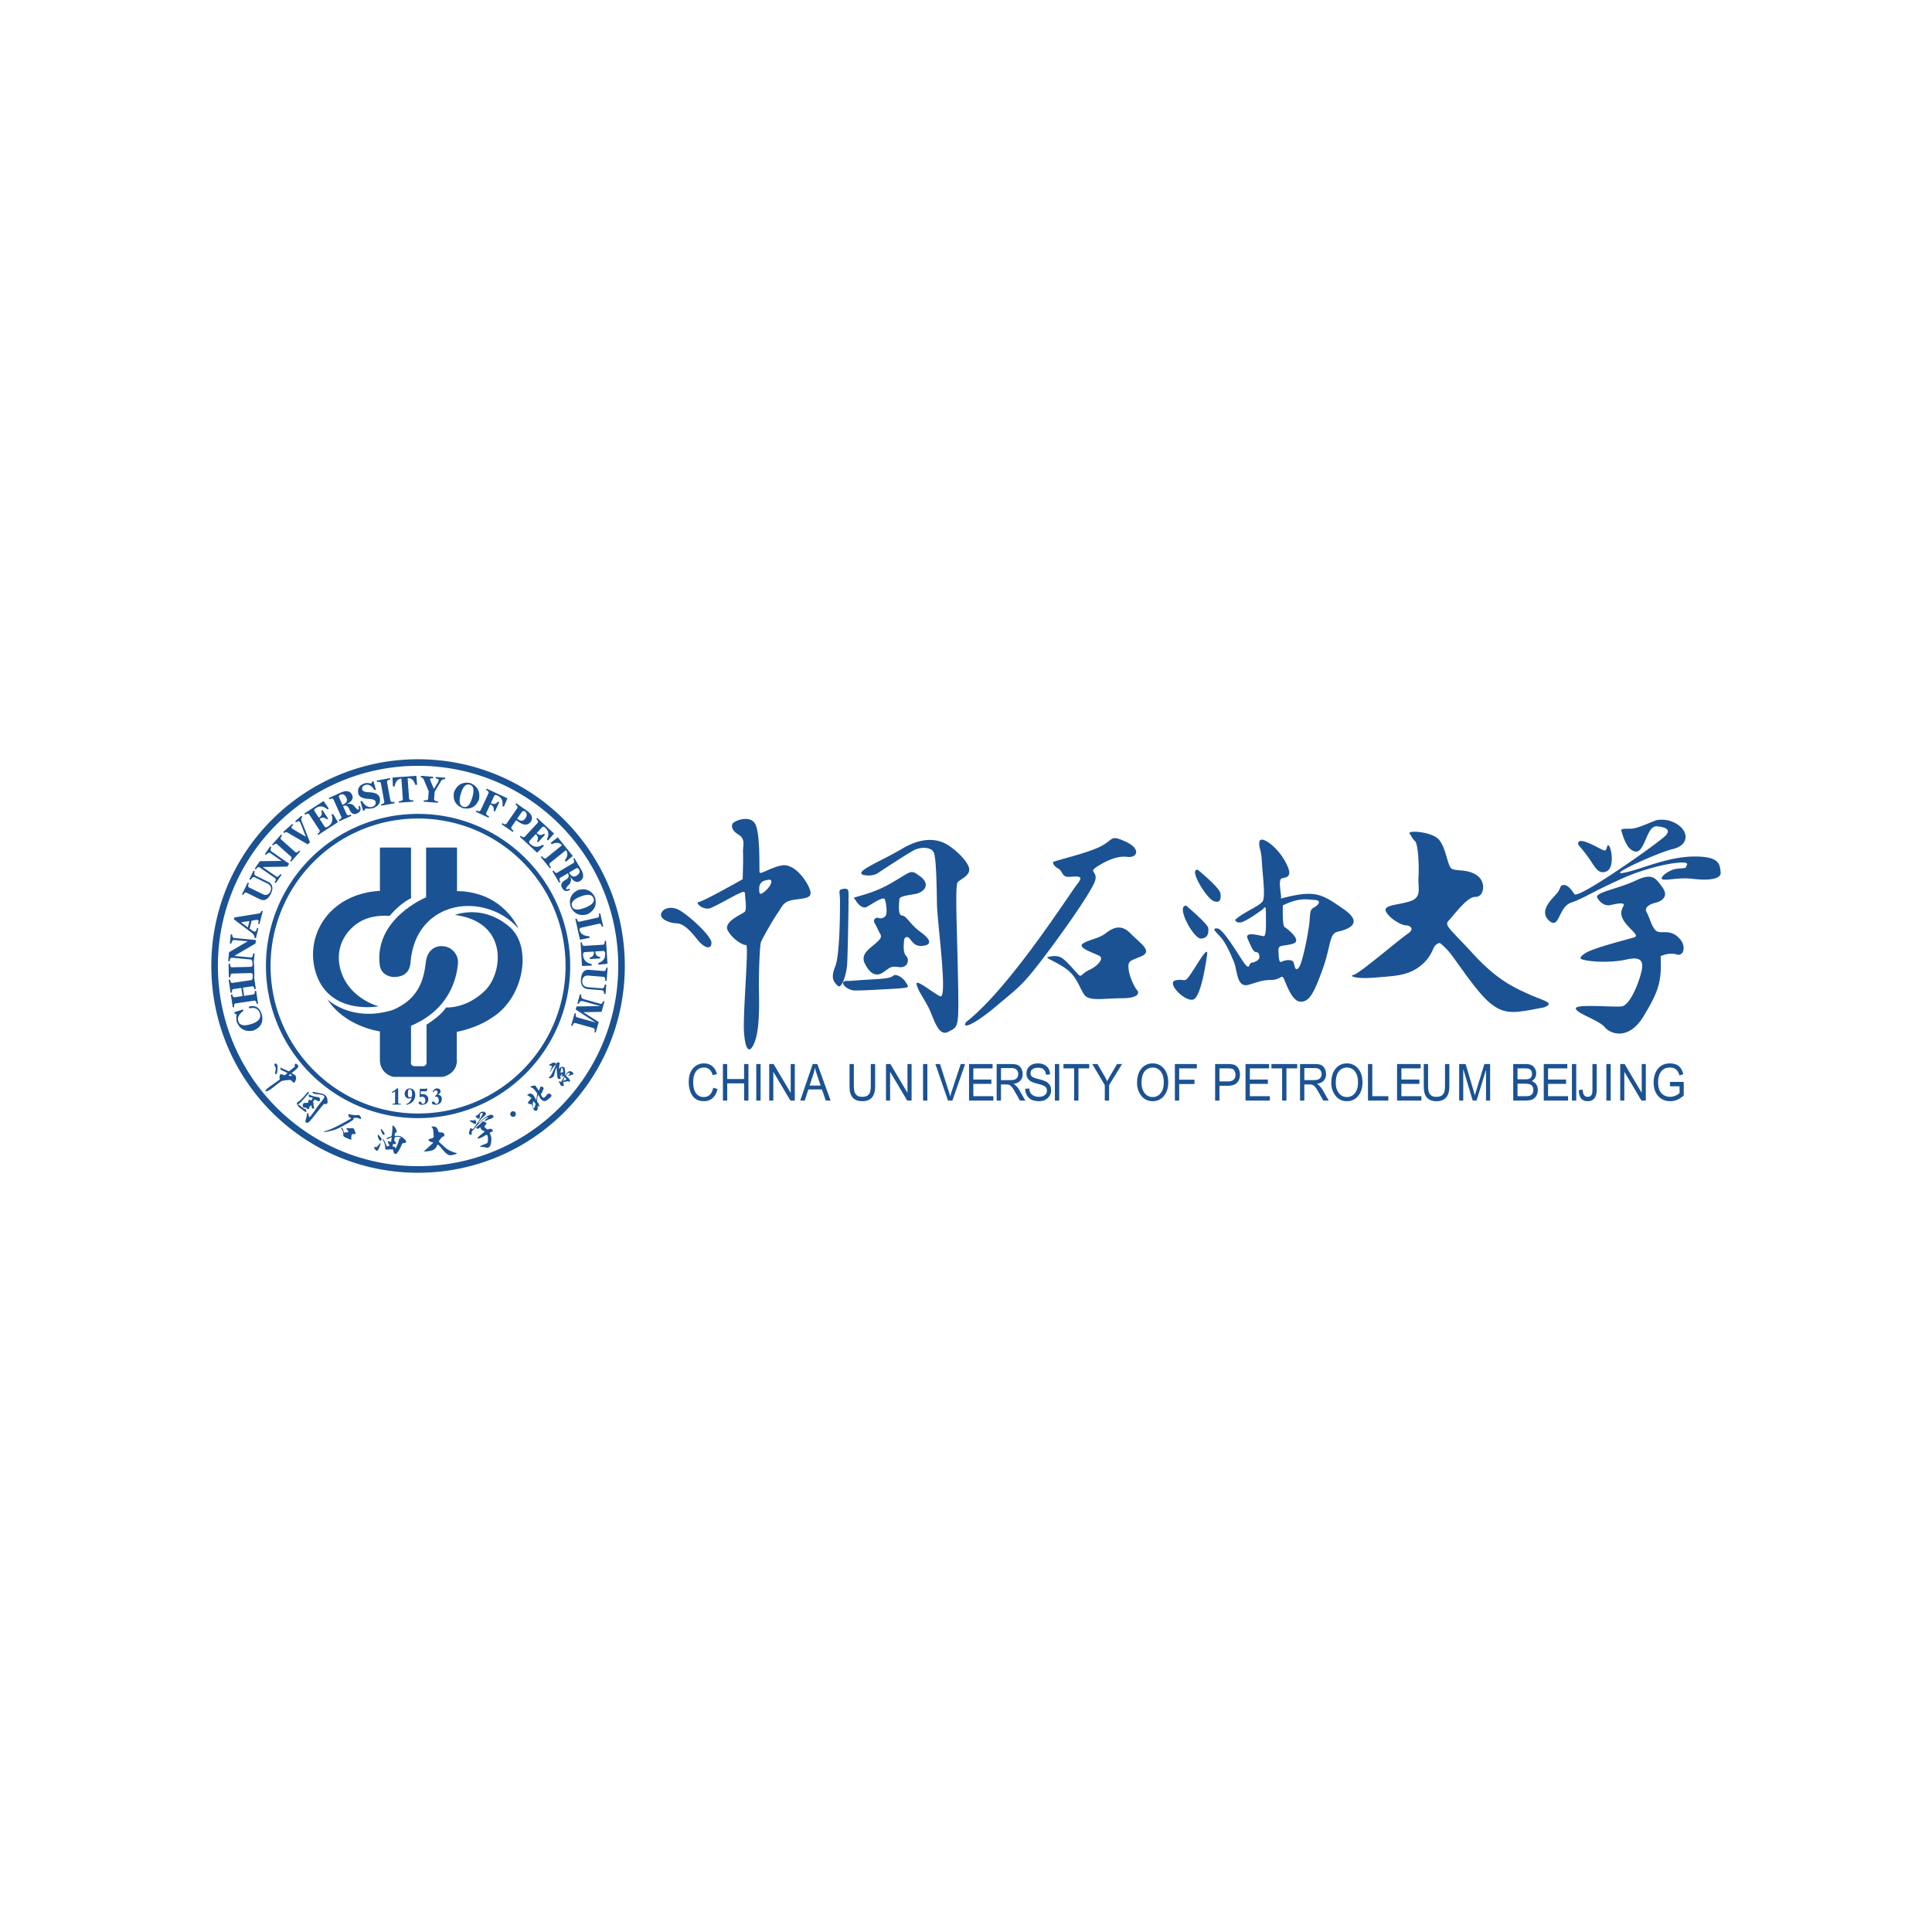 <svg width="128" height="128" fill="none" xmlns="http://www.w3.org/2000/svg"><path fill-rule="evenodd" clip-rule="evenodd" d="M18.32 54.624A13.216 13.216 0 0 0 14.437 64c0 3.663 1.484 6.977 3.885 9.378 2.4 2.4 5.714 3.883 9.377 3.883a13.22 13.22 0 0 0 9.377-3.883c2.4-2.4 3.884-5.715 3.884-9.378 0-3.662-1.484-6.977-3.884-9.376a13.219 13.219 0 0 0-9.377-3.886 13.217 13.217 0 0 0-9.377 3.886ZM14 64c0-7.565 6.133-13.697 13.698-13.698 7.564 0 13.697 6.133 13.697 13.698 0 7.566-6.133 13.698-13.697 13.698C20.133 77.698 14 71.566 14 64Z" fill="#1B5293"/><path fill-rule="evenodd" clip-rule="evenodd" d="M20.789 57.09A9.74 9.74 0 0 0 17.926 64c0 2.699 1.094 5.14 2.863 6.91a9.741 9.741 0 0 0 6.909 2.862 9.741 9.741 0 0 0 6.909-2.862A9.74 9.74 0 0 0 37.469 64a9.737 9.737 0 0 0-2.862-6.91 9.738 9.738 0 0 0-6.91-2.86 9.738 9.738 0 0 0-6.908 2.86ZM17.619 64c0-5.566 4.512-10.078 10.079-10.078 5.566 0 10.079 4.512 10.079 10.078 0 5.567-4.513 10.08-10.08 10.08-5.566 0-10.078-4.513-10.078-10.08ZM15.521 67.062l.578-.183.029.092c-.31.233-.421.463-.335.691.087.275.373.336.855.183.476-.152.668-.387.573-.707-.105-.31-.342-.42-.71-.33l-.035-.11c.425-.12.71.034.854.466.15.537-.031.908-.545 1.112-.525.106-.89-.082-1.096-.56a1.045 1.045 0 0 1-.008-.502l-.13-.06-.03-.092ZM16.069 65.993l-.081-.542-.485.072c-.116.011-.159.09-.13.233l-.096.016-.128-.857.095-.014c.02.172.085.243.197.213l1.161-.173c.116-.004.158-.092.126-.262l.095-.014.128.856-.095.014c-.015-.147-.08-.208-.193-.185l-.57.085.08.543.571-.085c.115-.011.159-.09.13-.234l.096-.015.126.847-.095.014c-.018-.166-.083-.234-.196-.203l-1.16.172c-.117.005-.158.09-.128.253l-.095.014-.127-.847.096-.014c.015.147.08.21.193.186l.485-.073Z" fill="#1B5293"/><path fill-rule="evenodd" clip-rule="evenodd" d="m16.833 63.807.023.895-.096.003c.002-.173-.054-.252-.17-.236l-1.172.03c-.116-.01-.168.072-.158.245l-.096.003-.023-.894.096-.004c-.002.174.055.253.17.237l1.172-.031c.116.01.168-.072.158-.244l.096-.004Z" fill="#1B5293"/><path fill-rule="evenodd" clip-rule="evenodd" d="m15.216 63.69-.096-.01.055-.593 1.226-.716.001-.01-.862-.08c-.108-.023-.18.057-.216.24l-.095-.008.057-.614.095.01c.004.161.062.24.171.238l1.399.13-.022.23-1.39.817v.01l1.043.097c.113.03.176-.062.19-.273l.096.01-.062.66-.096-.009c.023-.171-.024-.256-.14-.254l-1.169-.11c-.113-.022-.176.056-.185.235ZM16.528 61.02l-.558.086.45.334.108-.42Zm.59.488-.166.652-.094-.023c.015-.135-.062-.261-.231-.377l-1.132-.854.03-.121 1.574-.254c.114-.011.187-.072.215-.184l.093.024-.218.857-.093-.024.024-.093c.03-.097.015-.15-.049-.16a.52.52 0 0 0-.077-.01c.027 0 .02.001-.02.004l-.302.052-.133.523.168.122a.377.377 0 0 0 .14.075c.075.013.124-.024.147-.112l.03-.12.094.023ZM16.031 59.253l.38-.779.086.043c-.084.159-.072.258.038.296l.907.443c.19.08.342.025.454-.164.124-.253.06-.442-.194-.566l-.804-.391c-.09-.065-.187-.012-.291.157l-.086-.042.273-.561.087.041c-.056.159-.032.256.072.293l.786.383c.323.157.39.428.202.815-.188.372-.422.493-.702.365l-.873-.426c-.098-.063-.18-.018-.248.135l-.087-.042ZM16.955 57.601l-.078-.055.34-.49 1.42-.02.005-.007-.71-.495c-.083-.072-.185-.038-.307.104l-.078-.055.35-.505.08.055c-.076.142-.066.24.031.292l1.153.802-.132.188-1.612.027-.006.008.861.599c.084.081.184.033.3-.144l.078.055-.378.545-.08-.055c.104-.139.106-.235.003-.291l-.963-.67c-.087-.077-.18-.038-.277.112ZM19.885 56.417l-.595.667-.071-.063c.12-.126.132-.221.037-.289l-.876-.78c-.078-.087-.171-.064-.282.07l-.072-.063.595-.668.072.064c-.12.125-.132.221-.038.288l.877.781c.077.086.171.063.282-.072l.071.065ZM18.822 55.198l-.064-.072.61-.544.064.072c-.124.103-.158.175-.1.22-.032-.007.275.179.921.555l.007-.006a6.202 6.202 0 0 1-.066-.16c-.236-.622-.348-.892-.335-.81-.06-.066-.14-.055-.24.035l-.064-.073.416-.37.064.072c-.082.09-.102.18-.056.268l.56 1.422-.152.134-1.292-.754c-.109-.075-.2-.071-.273.011ZM21.437 53.07l.346.498-.088.057c-.254-.224-.504-.257-.751-.096-.13.07-.16.148-.086.239l.262.403c.188-.1.243-.25.165-.452l.08-.052.373.572-.08.053c-.153-.153-.313-.164-.48-.033l.309.477c.054.095.139.1.253.018.265-.18.341-.44.228-.779l.089-.056.334.55-1.306.849-.052-.081c.148-.089.185-.178.112-.268l-.64-.984c-.051-.104-.148-.105-.29-.006l-.052-.081 1.274-.828ZM22.47 52.843l.218.482c.277-.117.363-.279.256-.484-.093-.19-.22-.255-.383-.196-.1.045-.13.11-.09.198Zm1.277.585.088-.039c.106.234.05.4-.166.497-.22.106-.386.033-.5-.219-.1-.27-.248-.355-.441-.254l.209.465c.043.142.144.171.302.086l.04.087-.798.36-.04-.087c.16-.066.211-.15.152-.249l-.482-1.07c-.036-.11-.131-.126-.286-.05l-.04-.087.79-.356c.376-.163.628-.112.755.155.102.243-.023.447-.378.614l.005.008a.45.45 0 0 1 .544.156c.14.168.22.23.242.186.05-.015.05-.083.004-.203ZM24.058 53.719l-.181-.628.101-.03c.202.33.426.462.674.397.196-.063.272-.182.228-.356-.03-.104-.187-.163-.47-.174-.387-.023-.608-.132-.665-.33-.08-.343.054-.575.4-.695a.673.673 0 0 1 .36-.004c.041.008.069.01.081.007.025-.008.043-.035.055-.086a.141.141 0 0 1 .01-.033l.093-.027.162.564-.092.027c-.177-.29-.377-.405-.6-.348-.178.058-.248.161-.211.31.032.112.185.171.462.178.396.013.628.132.694.361.072.32-.07.547-.424.682-.13.038-.266.05-.41.039a.268.268 0 0 0-.1-.002c-.031.009-.053.046-.068.11l-.007.012-.092.026ZM26.143 53.217l-.879.163-.018-.095c.172-.025.24-.093.207-.205l-.213-1.153c-.009-.116-.097-.155-.266-.117l-.018-.095.88-.163.018.096c-.172.024-.24.093-.207.204l.213 1.153c.008.116.097.155.266.117l.017.095ZM26 51.513l1.584-.113.051.594-.115.009c-.1-.315-.27-.464-.514-.446l.093 1.314c-.004.116.09.164.281.144l.006.096-.959.067-.007-.094c.205-.01.294-.07.267-.183l-.093-1.315c-.243.017-.391.189-.446.514l-.114.008-.033-.595ZM27.876 51.498l.007-.096.816.062-.008.097c-.128-.01-.194.01-.197.062a.294.294 0 0 0 .03.108.082.082 0 0 1 .008.03l.22.508.266-.442c.03-.057.046-.1.049-.132.005-.07-.063-.11-.203-.121l.006-.096.624.047-.007.097c-.148 0-.242.051-.282.151l-.41.693-.033.44c-.022.115.064.176.256.184l-.008.096-.94-.072.009-.095c.203.022.3-.026.29-.143l.034-.45-.27-.638c-.068-.198-.154-.295-.257-.29ZM30.524 52.61c-.139.487-.079.768.18.842.25.078.447-.13.588-.622.14-.493.084-.774-.17-.84-.26-.073-.459.133-.598.62Zm-.443-.127c.201-.496.559-.697 1.072-.604.478.198.672.557.583 1.078-.194.491-.547.687-1.059.587-.493-.187-.692-.54-.596-1.06ZM32.367 54.173l-.838-.388.04-.087c.155.08.25.063.288-.047l.493-1.065c.06-.099.01-.181-.15-.249l.041-.087 1.378.64-.237.556-.096-.043c.056-.335-.05-.564-.317-.689-.129-.073-.211-.055-.248.055l-.202.437c.184.106.34.073.47-.1l.087.04-.287.62-.087-.041c.048-.211-.027-.352-.227-.424l-.243.523c-.06.1-.002.188.175.263l-.04.086ZM34.553 53.826l-.29.419.071.049c.19.132.35.103.482-.087.113-.186.105-.332-.024-.438-.09-.062-.17-.043-.239.057Zm-.58 1.294-.736-.51.055-.079c.139.104.235.105.291.003l.669-.965c.076-.088.041-.177-.105-.27l.055-.08.727.505c.314.233.394.472.24.716-.179.236-.426.255-.743.059l-.228-.159-.28.403c-.084.099-.048.198.109.297l-.055.08ZM36.708 55.225l-.398.457-.077-.07c.156-.302.126-.553-.09-.753-.1-.11-.184-.117-.253-.024l-.327.353c.142.157.302.174.478.05l.071.065-.464.501-.07-.065c.11-.186.082-.344-.086-.474l-.386.416c-.079.076-.064.16.044.251.24.213.51.223.81.03l.078.072-.452.46-1.143-1.059.065-.07c.123.121.22.136.288.043l.797-.861c.088-.076.066-.17-.065-.284l.065-.07 1.115 1.032ZM36.952 55.474l.997 1.235-.457.382-.073-.09c.201-.26.225-.486.072-.675l-1.025.828c-.098.062-.084.166.042.312l-.075.06-.604-.748.075-.06c.123.163.224.201.302.114l1.025-.828c-.153-.19-.378-.214-.676-.072l-.072-.09.47-.368ZM38.157 57.538l-.455.27c.148.262.319.329.51.2.18-.113.23-.248.153-.403-.056-.094-.126-.116-.208-.067Zm-.439 1.334.05.083c-.22.13-.392.094-.513-.11-.13-.207-.076-.38.161-.52.258-.131.326-.287.204-.468l-.439.26c-.137.059-.153.162-.05.31l-.084.049-.447-.752.084-.05c.082.153.17.194.262.124l1.01-.6c.106-.047.111-.144.018-.29l.082-.049.443.744c.203.357.18.613-.07.77-.23.128-.447.026-.652-.307l-.008.004a.45.45 0 0 1-.093.559c-.153.158-.206.245-.158.262.02.047.087.04.2-.02ZM38.465 59.397c-.473.182-.66.399-.564.65.088.248.372.28.85.095.479-.184.669-.398.568-.64-.097-.252-.382-.286-.854-.105Zm-.166-.43c.518-.138.894.027 1.128.493.13.5-.04.871-.51 1.113-.51.141-.878-.023-1.106-.492-.147-.507.016-.878.488-1.114ZM38.425 62.258l-.308-1.38.094-.02c.032.17.102.237.212.199l1.145-.257c.115-.012.15-.103.107-.27l.094-.02.195.872-.093.02c-.032-.169-.103-.236-.212-.198l-1.136.254c-.114.018-.153.083-.115.193.072.234.284.36.637.38l.023.103-.642.124ZM40.248 63.853l-.604.057-.007-.105c.321-.11.472-.313.454-.608.003-.147-.052-.21-.166-.191l-.48.03c-.007.213.097.335.312.366l.006.096-.682.043-.006-.096c.208-.058.296-.193.264-.402l-.566.035c-.11 0-.156.07-.141.212.026.319.215.513.567.58l.006.106-.645.021-.097-1.555.096-.006c.005.173.064.25.179.23l1.17-.074c.117.007.166-.077.148-.25l.097-.005.095 1.516ZM40.258 64.121l-.069.864-.096-.008c.021-.179-.027-.266-.143-.263l-1.007-.08c-.205-.005-.326.102-.363.317-.023.282.106.433.388.456l.891.072c.108.027.179-.057.213-.253l.096.008-.05.623-.095-.008c-.006-.168-.064-.25-.174-.245l-.872-.071c-.358-.03-.52-.258-.485-.685.04-.415.214-.613.52-.596l.969.079c.114.022.175-.05.181-.217l.096.007ZM38.252 66.486l.172-.612.093.027c-.038.155.014.253.157.294l1.083.304c.097.034.163-.024.199-.174l.092.026-.193.686-1.195.023-.003.008 1.008.644-.196.695-.092-.026c.053-.165.023-.257-.092-.276l-1.13-.317c-.107-.044-.181.017-.222.186l-.093-.026.232-.824.092.026c-.047.147-.015.232.098.257l1.203.34-1.325-.864.057-.203 1.576-.026-1.139-.321c-.148-.041-.244.018-.29.178l-.092-.025ZM26.38 72.109v.942c0 .048.02.072.06.072h.111v.059h-.54v-.06h.106c.04-.004.059-.025.059-.066v-.736a.96.96 0 0 1-.198.085l-.026-.046c.132-.065.244-.149.336-.25h.093ZM27.027 72.432c-.01.184.03.274.118.27.04 0 .086-.018.139-.054.008-.07.013-.129.013-.177 0-.202-.049-.303-.145-.303-.088-.004-.13.084-.125.264Zm-.086.763-.04-.046c.198-.06.32-.204.37-.428a.298.298 0 0 1-.172.06c-.18-.014-.277-.119-.29-.317.017-.22.132-.337.343-.355.232.013.353.162.362.448-.022.342-.213.555-.573.638ZM27.799 72.668l.019-.533h.376c.035 0 .055-.01.059-.032h.053l-.027.197h-.401l-.007.204a.484.484 0 0 1 .138-.02c.233.014.356.13.37.35-.019.228-.156.348-.416.362-.145-.005-.221-.047-.23-.126.004-.057.032-.086.085-.086.04 0 .075.027.106.08.03.048.063.072.099.072.096-.009.149-.084.157-.224-.004-.158-.072-.241-.204-.25a.296.296 0 0 0-.131.033l-.046-.027ZM28.847 72.668l-.026-.046c.118-.096.176-.182.17-.257-.003-.078-.043-.12-.118-.124-.065 0-.118.039-.157.118l-.053-.02c.057-.15.158-.226.303-.23.136.008.21.07.223.185 0 .087-.058.166-.177.236h.006c.158.009.244.103.257.283-.017.242-.158.369-.421.383-.15-.01-.23-.053-.244-.132.004-.053.035-.082.092-.086.036 0 .07.024.106.073.035.052.075.079.118.079.092-.01.14-.086.145-.23-.004-.155-.061-.236-.171-.245a.054.054 0 0 0-.027.007.056.056 0 0 1-.026.006ZM25.171 56.153h2.06v3.36s-.662.276-1.416 1.169c0 0-.916-.104-1.723.261-1.063.482-2.047 1.8-1.477 3.478.588 1.733 2.415 2.247 2.477 2.247 0 0-3.446.662-4.232-2.447-.59-2.34.988-5.001 4.311-5.2v-2.868Z" fill="#1B5293"/><path fill-rule="evenodd" clip-rule="evenodd" d="M28.23 56.153v3.297s-3.508 1.432-3.061 4.556c.138.6.692.739.985.722.292-.015.984-.076 1.046-.983.062-.724.338-2.602 2.309-3.432 1.6-.662 3.662-.17 4.846 1.215 0 0-.985-2.446-4.077-2.493v-2.882H28.23Z" fill="#1B5293"/><path fill-rule="evenodd" clip-rule="evenodd" d="M21.691 66.207s1.585 1.553 4.325.707c1.876-.785 2.077-2.246 2.2-3.185.092-.755.6-1.124 1.216-1.031.492.062.969.538.907 1.154-.062.615-.339 2.94-3.108 4.108v2.37s-.077.277.23.308h.585s.231 0 .216-.292v-2.462s.954-.585 1.292-1.139c0 0 1.33.115 2.585-1.123 1.2-1.186 1.555-4.54-2-5.002 0 0 1.847-.753 3.632.8 1.523 1.34.923 4.694-1.154 5.987-1.062.739-2.354.954-2.354.954v1.784s.153.924-.924 1.2h-3.278s-.877-.168-.892-1.122V68.33s-2.293-.292-3.478-2.123ZM19.314 71.275c-.055.022-.165 0-.18-.019-.014-.02.05-.06.05-.06a.088.088 0 0 1 .104 0c.027.021.08.057.026.08Zm.438-.583c.055-.127-.155-.245-.18-.21 0 0-.057.02-.044.127.012.109-.067.119-.134.177a6.535 6.535 0 0 1-.255.194s-.493-.205-.535-.244c-.04-.04-.048.11.027.153.076.044.287.13.33.153.044.022.094.04.056.07-.039.03-.13.131-.169.126-.04-.004-.251-.131-.3-.022-.047.109-.028.253-.002.28.026.025-.672.473-.837.623-.166.15-.162.213-.015.171.146-.043.353-.204.507-.33.153-.125.441-.335.483-.347.042-.012.28-.05.393-.055.113-.008.152-.037.258.066.105.102.15.158.213.043.063-.117.109-.327.013-.416-.095-.09-.25-.138-.233-.162.017-.024.368-.272.424-.397Zm-1.517.327c-.021.105.007.186.076.137.07-.05.096-.456.069-.564-.027-.106-.106-.127-.106-.127-.135-.029-.096.132-.035.217.061.086.017.234-.004.337ZM23.484 74.868c-.043-.134-.138-.14-.237-.12-.099.021-.197-.02-.271-.005-.075.01.066.145.102.195.036.05-.072.09-.16.088-.088-.002-.113.034-.127.003-.013-.031-.044-.167-.08-.237-.034-.07-.125-.081-.125-.081-.069-.034.071.103.123.221.052.118.028.216.04.308.013.09.17.126.346.211.177.087.195.024.185-.005a.534.534 0 0 1 .019-.247c.032-.082.045-.067.184-.06.138.006.045-.136.001-.27Zm-.01-.802c.113-.014.249-.013.337.047.089.059.178-.007.056-.156-.122-.148-.1-.068-.278-.07-.177 0-.513-.084-.52-.07 0 0-.015.031.02.083.037.05-.008.1.07.133.076.034.16.054.044.107-.115.054-1.145.69-1.721.81-.08.047.042.07.36-.01.32-.08.355-.08.682-.244.327-.165.809-.431.872-.511.062-.078-.034-.104.078-.12ZM28.597 74.666s.022.039.058.07c.036.031.065.258.067.39.002.131.058.222-.073.276-.131.056-.308.061-.253.14a.36.36 0 0 0 .228.129c.04-.003.108.03.026.092-.082.063-.502.482-.561.498-.06.016.022.047.238.013.216-.036.357-.046.488-.166.13-.118.119-.219.158-.248.039-.03.027-.037.116.036.088.073.345.433.527.562.183.13.3.083.598.003.127-.06-.008-.07-.187-.135a1.633 1.633 0 0 1-.639-.396c-.279-.261-.345-.29-.297-.347.048-.055.182-.28.276-.284.094-.003.111-.17.001-.236-.11-.068-.235-.027-.286-.055-.051-.025-.077-.223-.166-.31-.09-.087-.394-.08-.319-.032ZM32.303 74.829c-.061-.002-.129-.104-.187-.147-.06-.044.01-.11.05-.14.04-.028.114-.113.005-.18-.11-.066-.168-.111-.306.044-.137.155-.364.297-.315.336 0 0 .088.076.169.018.08-.058.14-.092.133-.04-.006.05.001.109.092.16.091.05.195.067.154.105-.04.038-.37.282-.43.372-.06.09-.027.09.081.059.11-.03.262-.1.36-.168.095-.07.17-.093.2.025.029.115.04.42-.045.468-.085.048-.476.17-.455.216.02.048.288.02.372.066.084.045.3.038.347-.273.046-.311.039-.433-.084-.684a.26.26 0 0 1 .157-.088c.075-.007.07-.131-.055-.18-.126-.047-.18.034-.243.031Zm.388-.873c-.042-.071-.072-.16-.341-.043-.27.12-.474.356-.639.465-.163.11.255-.347.397-.451.142-.104.09-.228-.03-.263a.32.32 0 0 0-.246.032c-.037.019-.161.173-.238.205-.075.032-.095.04-.088.058 0 0 .101.135.178.151.075.018.1-.01.106-.11.007-.1-.013-.213.063-.237.075-.023.152-.031.127.052-.026.084-.614 1.03-.674.991-.062-.04-.109-.064-.15-.046-.041.017-.01.044-.034.119-.025.076-.108.252.039.303.147.052.034-.176.146-.276.112-.1.143-.17.407-.455.264-.286.6-.486.604-.43.003.055.008.037-.081.087-.089.05-.156.187-.094.169.061-.017.155-.094.302-.136.149-.043.289-.114.246-.185Zm-1.386.428c.089.056.158.124.226.055.068-.07-.04-.246-.082-.27-.042-.022.01.06-.032.067-.043.006-.349-.047-.287.052 0 0 .087.04.175.096ZM26.504 75.42c-.05.02-.054.023-.08.136-.025.112-.15.451-.2.506-.052.054-.048-.015-.053-.06-.005-.042-.094-.044-.13-.031-.038.013-.027-.05-.019-.127.008-.076.06-.037.175-.053.115-.017-.041-.18-.065-.201-.024-.02.02-.244.02-.244.203-.06.278-.022.36-.004.083.016.041.06-.008.079Zm.317.075c-.218-.209-.278-.269-.68-.228.02-.028-.007-.221.052-.224.058-.003.13.002.06-.188s-.226-.33-.249-.26c-.022.07.008.074-.008.223-.016.149-.02.392-.06.444-.038.05-.23.087-.343.161 0 0 .012.052.088.034.076-.02.203-.084.233-.099s.052-.06.034.049c-.016.109-.032.258-.066.249-.034-.01-.206-.096-.181-.003.023.093.04.162.07.167.03.004.032.036.028.062-.004.026-.054.049-.096.046-.042-.003-.027.124-.11-.063-.083-.188-.161-.371-.214-.38-.053-.007-.037.015.016.093s.082.19.11.304c.029.112-.018.307.129.287.146-.019.15-.026.257-.013.106.013.119-.039.137-.005.018.033.045.274.146.297.1.024.17-.073.305-.318.137-.246.136-.386.233-.392.098-.008.327-.033.109-.243Zm-1.809.444c-.103.11-.072.046-.186.051-.113.005.057.253.158.246.102-.007.24-.488.24-.488.013-.076-.109.08-.212.19Zm.171-.368c.084.006.094-.058.098-.104.003-.047-.206-.288-.206-.288-.12-.024.024.386.108.392Zm.203-.397c.07.042.09-.005.092-.071.003-.065-.21-.304-.21-.304-.105-.029.047.332.118.375ZM20.234 73.482c-.036 0-.08-.02-.194-.107-.114-.086-.24-.177-.24-.177-.093-.093-.09.065-.014.13.078.065.19.15.353.271.165.124.14.093.151.032.012-.061-.02-.15-.056-.149Zm.482-.039c.072.046.11.007.073-.14-.038-.148-.002-.245-.041-.282-.04-.038.074-.136.093-.16.02-.023.063-.002.17.063.108.064.216.03.183-.11-.034-.14-.026-.106-.307-.157-.282-.05-.466-.185-.43-.133 0 0-.033.149.05.163.084.015.22.029.21.065-.011.036-.076.138-.111.149-.035.012-.073-.01-.083-.033-.01-.025-.063-.028-.07.016-.007.044-.022.088-.03.132-.007.044-.028.052-.115.053-.088.002-.208-.017-.237.095-.028.112-.01.199.085.213.094.013.114-.01.184.068.07.08.153.018.148-.043-.006-.06.083-.136.096-.15.012-.015.063-.034.061.036-.002.068-.002.11.07.155Zm-.261-1.023c.036-.05-.056-.077-.056-.077-.025-.001-.026.024-.09.101-.065.077-.389.461-.517.53s-.127.121-.122.186c.007.066.163-.036.238-.114.075-.078.51-.576.547-.626Zm1.234.66c.031-.105-.004-.292-.031-.36-.028-.07-.11-.23-.411-.28-.301-.052-.593-.155-.54-.06 0 0 .058.084.148.093.088.01.385.047.472.064.086.017.184.1.159.17-.024.07-.218.307-.351.472-.134.166-.607.92-.648.824-.041-.094-.085-.35-.12-.272-.034.077-.035.162-.063.285-.028.124-.135.33-.007.358.129.027.11.061.479-.395.37-.458.652-.83.701-.84.049-.01.18.045.212-.06ZM34.176 73.808a.184.184 0 1 1-.369 0 .184.184 0 0 1 .369 0ZM35.352 72.948a.42.42 0 0 1-.036.088.144.144 0 0 0-.016.1.202.202 0 0 1-.003.08.315.315 0 0 1 0 .048c-.004.035.014.085.053.151.01.018.015.027.019.023.008 0 .016-.009.025-.03a1.9 1.9 0 0 0 .092-.258 1.994 1.994 0 0 0-.06-.097.968.968 0 0 1-.074-.105Zm-.199-.943c-.012-.016-.007-.025.015-.03.21-.06.314-.07.314-.032l.116.169.101.15c.032-.064.061-.133.086-.205.022-.062.072-.08.151-.054.074.044.097.097.069.158a3.19 3.19 0 0 0-.093.21c-.02.061-.05.097-.09.102.039.097.073.164.101.2.058.062.11.072.158.027a.192.192 0 0 0 .059-.048l.062-.078c.047-.07.093-.109.141-.114.072-.007.125.01.16.055.045.055.042.108-.006.16-.048.045-.101.09-.16.138a1.18 1.18 0 0 1-.128.093c-.085.055-.165.06-.243.011a.395.395 0 0 1-.194-.191 2 2 0 0 0-.084-.154c-.01-.012-.018-.018-.025-.019-.007 0-.015.006-.024.019-.03.082-.05.21-.057.385a.862.862 0 0 0 .101.16.058.058 0 0 0 .013.028c.008.02.014.035.016.046 0 .007 0 .016.003.027a.322.322 0 0 1 .03.063c.009.017.01.03.002.037 0 .007-.01.005-.026-.008a.234.234 0 0 0-.103-.034c.016.117.014.195-.005.236a.12.12 0 0 1-.1.081c-.082.002-.139-.032-.17-.104a.178.178 0 0 0-.021-.062l-.003-.016c-.023-.028-.053-.118-.094-.272-.065.039-.147.018-.246-.064-.017-.006-.025-.011-.024-.02 0-.006.009-.016.024-.03a.416.416 0 0 0 .092-.101.914.914 0 0 1 .14-.162.74.74 0 0 0-.247-.188c-.018-.005-.027-.013-.03-.025 0-.006.009-.016.024-.028.108-.068.19-.086.248-.054a.373.373 0 0 1 .158.124c.053.098.11.201.17.307.02-.215.041-.365.064-.448a2.28 2.28 0 0 0-.192-.251.562.562 0 0 0-.137-.122c-.004.003-.007.003-.01-.001-.052-.017-.088-.04-.106-.07ZM37.41 71.356c-.04.083-.07.166-.092.25a.27.27 0 0 0 .155-.068c.05-.021.059-.047.027-.08l-.053-.053a.334.334 0 0 0-.038-.049Zm-.23-.09c.036.02.065.002.086-.054-.032-.032-.059-.041-.08-.027-.024.032-.027.058-.006.08Zm.03-.518c-.022 0-.033.025-.033.075a.236.236 0 0 0-.005.048.29.29 0 0 0-.011.053c-.015.05-.025.103-.033.16.078-.043.139-.053.181-.031a.52.52 0 0 0-.03-.225c-.022-.056-.045-.083-.07-.08Zm-.82-.217a.367.367 0 0 0 .112-.047l.016-.016c.071-.056.143-.076.218-.057.064.006.094.023.091.047.017.054-.013.106-.092.155a.483.483 0 0 0-.101.122 4.13 4.13 0 0 0-.182.276c-.018.032-.025.032-.022 0a5.38 5.38 0 0 0 .124-.303c.032-.06.021-.092-.032-.096-.07-.007-.117-.022-.138-.043-.014-.007-.02-.013-.016-.016 0-.007.007-.014.021-.022Zm.453-.014c.014-.063.035-.099.064-.106a.08.08 0 0 0 .043-.01.182.182 0 0 0 .047-.016c.036-.007.06-.002.07.016.014.014.015.044.005.09-.033.16-.042.272-.028.336.064-.12.162-.164.294-.131.042.007.063.025.063.053a.469.469 0 0 0 .01.064c.042.164.045.288.01.373.007.022.016.034.027.038.067-.083.128-.15.181-.202a.188.188 0 0 1 .102-.048c.135-.007.22.047.255.162.003.031-.008.049-.032.052a.085.085 0 0 1-.032.021.929.929 0 0 0-.097.022c-.007.006-.013.01-.02.01a.528.528 0 0 1-.166.015c-.01.004-.015.004-.01 0l.02-.021c.086-.057.119-.102.097-.138-.053-.054-.142-.001-.267.159a.52.52 0 0 0 .127.118c.067.06.112.115.134.165 0 .014.006.032.02.053l.016.017c.018.04-.008.055-.08.047a.353.353 0 0 0-.218.004.31.31 0 0 1-.107.021 1.145 1.145 0 0 0-.059-.005c.007.085.02.152.037.198.018.053.008.08-.027.079a.409.409 0 0 1-.144-.027c-.025-.01-.04-.023-.048-.038v-.01c-.004-.054-.035-.11-.095-.171-.018-.025-.01-.046.021-.064a.093.093 0 0 1 .08.027c.022.028.045.017.07-.037.086-.163.143-.266.172-.309a1.438 1.438 0 0 1-.043-.043c-.096.054-.172.037-.229-.048 0 .021.005.058.015.111l.016.049c.021.05.014.079-.021.085-.09.031-.153-.007-.192-.117-.01-.026-.01-.04 0-.044.01.011.011-.01 0-.064a3.42 3.42 0 0 1-.04-.523c0-.02-.003-.024-.01-.009a2.427 2.427 0 0 0-.146.44c-.008.13-.08.215-.22.261-.067.032-.117.025-.149-.022-.01-.01-.009-.02.006-.026l.005-.005c.078-.036.166-.161.262-.378a2.7 2.7 0 0 0 .06-.122c.05-.114.087-.197.113-.25a.503.503 0 0 0 .038-.102ZM51.091 58.5c-.09.313-.561.718-.696.718-.135 0-.09-.427-.09-.427 0-.225.18-.404.36-.449.18-.045.516-.157.426.158Zm2.517.313c-.293-.674-1.056-1.595-1.776-1.482-.718.112-1.46.63-1.505.471-.044-.157.068-2.538-.292-3.212-.359-.674-1.595-.157-1.527.068 0 0-.113.314.404.628.517.315.292.696.315 1.191.022.494-.023 1.776-.023 1.776s-2.584 1.459-2.898 1.504c-.314.045.315.585.764.405.449-.18 1.55-.81 1.797-.922.248-.112.494-.27.494 0s.135 1.012-.022 1.17c-.157.156-1.438.65-1.123 1.235.314.584 1.01.988 1.213.966.202-.023-.225 4.56-.135 5.796.09 1.235.382 1.439.697.651.314-.786.314-2.246.292-3.347-.023-1.1.045-3.078.135-3.303.09-.224.74-1.392 1.1-1.91.36-.516.36-.786 1.168-.898.809-.112 1.213-.112.922-.787Zm-8.695 1.439c-.562-.248-.921.022-.921.022-.584.495.247.876.831.898.584.023 1.079.72 1.46 1.169.382.45.832.607.854.135.023-.473-1.662-1.977-2.224-2.224ZM59.202 64.633c-.158.134-.427.201-1.259.246-.83.046-1.73.113-1.73.113-.763-.067-.157.63.428.63.584 0 1.392-.046 2.583-.114 1.19-.067.966-.112.786-.426-.179-.315-.651-.585-.808-.45Zm2-1.977c.493-.068.516-.383-.203-.9-.72-.516-.921-1.078-1.236-1.1-.314-.023-.18-.876-.18-1.056 0-.179.27-.247.99-.36.718-.112 1.077-.674.403-1.168-.674-.495-.517-.382-1.955.45-1.437.83-2.763.921-2.403 1.011 0 0 .404.786.831.54.427-.249 1.078-.697 1.169-.495.09.202.18.898.067 1.077-.113.18-.36.225-.494.158-.135-.067-.382.112-.248.337.135.225.225.473.36.697.135.224.068.337-.315.674-.381.337-.988.696-.696 1.303.292.606.696.92 1.169.629.471-.292.471-.473 1.078-.382.606.09.74-.494.493-.742-.247-.247-.134-.921-.134-1.033 0-.112.157-.382.404-.067.247.314.405.494.9.427Zm-4.988-3.573c-.023-.36-.54-.135-.54-.135-.112.09-.022.203-.022.786 0 .585 0 3.506-.315 4.292-.314.786-.112 1.01.158 1.28s.584-.764.629-1.393c.044-.63.112-4.47.09-4.83Zm7.953-1.685c-.248-.584-1.101-1.28-1.483-1.482-.382-.203-1.348-.607-2.876.292-1.527.899-3.213 1.527-2.628 1.752 0 0 .584.157 1.01-.135.428-.292 1.888-1.235 2.337-1.483.45-.247 1.19-.247 1.348.158.157.404.18 2.18.202 3.415.023 1.235.741 6.357.202 6.088-.539-.27-1.685-1.236-1.55-.764.135.471.45.854.786 1.505.337.652.63 1.978 1.303 1.618.675-.36.72-.135.652-3.55-.067-3.415-.202-6.133-.023-6.358.18-.224.967-.471.72-1.056ZM74.906 61.847c-.607-.63-1.146-.405-1.64-.023-.495.382-1.146.427-1.529.697-.381.27.765.629 1.101.808.338.18-.157.697-.65.921-.495.225-.54.495-.697.36-.158-.135-.697-.809-1.079-1.1-.382-.293-.92-.113-.92-.113-.473 0 .673.382 1.28.898.606.517.741 1.124 1.055 1.596.316.471 1.282.246 2.494.246 1.213 0 1.146-.404 1.01-.538-.134-.135-.516-.877-.56-1.416-.046-.54.067-.495.853-.831.787-.337-.112-.877-.718-1.505ZM72.68 57.42c.584-.381 1.348-.74 2-.65.65.089.966-.517-.113-1.012-1.078-.494-.74-.112-1.73.36-.988.472-3.077.921-3.077 1.01 0 0 0 .226.337.405.337.18.225.584.74.561.518-.022 1.034-.134.54.472-.494.608-4.493 6.92-7.369 9.144-.315.472.427.27 1.977-1.034 1.55-1.302 1.753-1.392 3.123-3.19 1.37-1.797 3.325-4.582 3.46-5.19.134-.606-.472-.494.112-.876ZM93.44 55.286s.112.247.314.45c.203.202.27 1.572.225 2.358-.045.787.247 1.349-.562 1.618-.809.27-1.864.225-1.572.72.292.494 1.056.876 1.302.876.248 0 .63.224.112.561-.516.337-3.212 2.65-3.571 2.718-.36.068.112.292 1.415.18 1.303-.112 2.157-.112 2.988-.763.832-.652.809-1.259 1.056-1.416.247-.158.18-.203.674.27.495.47 1.865 2.74 2.899 3.595 1.033.852 1.752.628 3.571.29.787-.314-.022-.425-1.055-.898-1.034-.471-2.09-.966-3.64-2.65-1.55-1.685-1.932-1.887-1.618-2.202.315-.315 1.214-1.596 1.775-1.572.562.022.741-.967.112-1.416-.629-.45-1.392-.27-1.684-.45-.292-.18-.36-1.37-.854-1.932-.494-.561-2.314-.652-1.887-.337ZM109.795 61.712c-.337-.157-.471-.876-.696-1.258-.224-.382.315-.585.607-.652.292-.067.899-.359.449-.989-.449-.628-.674-1.011-1.797-.47-1.124.538-2.719.785-2.539 1.122 0 0 .314.63.899.495.584-.136.988-.18.831.089-.157.27-.247.607.135 1.1.381.496.921.832.606.945-.314.112-2.718.697-3.258 1.056-.538.359-.359.426.315.516.674.09 1.685.068 2.382-.09.696-.156 1.168-.112 1.056.607-.113.718-.764 2.427-1.349 2.493-.584.067-3.033-.179-3.033.136 0 .314 1.551.786 1.91 1.236.359.448 1.573.92 2.562-.697.988-1.618 1.235-2.314 1.145-4 .18-.09.652-.246 1.079-.111.426.134.696-.561.112-1.124-.584-.561-1.078-.247-1.416-.404Zm4.202-3.932c-.067-.495-.023-1.056-1.798-1.033-1.774.022-3.459.854-4.627 1.079-1.169.224 2.223-1.327 3.257-1.574 1.034-.247 1.034-1.056.449-1.527-.584-.472-1.19-.427-1.437-.405-.248.023-1.303.585-1.798.585-.494 0-.629 0-.629.112 0 0 .247.988.629 1.258s.584.18.854-.36c.269-.539.427-1.213.898-1.168.473.045.922.18.585.584-.337.404-5.819 4.269-6.067 3.91-.246-.36-.448-.607-.718-.607-.27 0-.157.225-.472.584-.314.36-1.191 1.146-.494 1.775.696.63.606-.898 1.46-1.19.854-.293 1.191-.607 3.325-1.573 2.135-.967 4.471-1.282 4.359-.967-.112.315-.046.226-.652.292-.607.068-1.303.675-.921.72.382.044 1.078-.158 1.999-.045.921.112 1.865.044 1.798-.45Zm-8.695-.877c.36.517.584 1.057 1.124.832.539-.224.359-1.46.18-1.685-.18-.224-.09.36-.338.292-.247-.067-1.819-1.077-1.707-.382 0 0 .382.427.741.944ZM87.104 60.094c-.27.158-.291.18-.337.854-.044.674-.449 2.764-.696 3.123-.247.359-.292-.045-.36-.292-.067-.248-.583-.18-.786-.067-.202.112-.202-.27-.224-.72-.023-.449.314-.27.966-.471.651-.203-.405-1.011-.562-1.101-.157-.09-.112-1.439-.112-1.439 1.122-.538 1.595-.382 2.088-.359.495.023.293.314.023.472Zm1.91.135c-1.46-1.01-1.864-1.303-4.156-.696.09-.18-.248-1.28.09-1.348.337-.068.763-.113.18-1.146-.585-1.034-1.618-1.708-1.686-1.28-.067.425.112.425.158 1.302.045.877.247 2.292.067 2.629-.18.337-1.258.72-1.843 1.258 0 0 .113.292.54.112.427-.18 1.101-.673 1.258-.787.157-.112.247-.404.247.248s.045 1.528-.157 1.505c-.202-.023-1.281-.359-1.056.158.225.516.382.898.562.898.18 0 .224.18.224.337 0 .157-.27.338-.516.36-.248.022-.045.74-.696-.27-.652-1.01-1.281-2-1.596-2-.315 0-.202.113.18.517s.652 1.033.92 1.662c.27.63.18 1.798 1.012 1.55.83-.246.854-.291 1.483-.314.629-.023.651-.337.786-.157.135.18.517 1.55 1.123 1.595.606.045.921-.584 1.483-2.134.562-1.55.427-2.359.989-2.494.56-.134 1.865-.494.404-1.505Zm-10.088 4.246c-.493.741-.381.337-1.033.472-.651.135.562 1.415 1.146 1.28.584-.135.944-3.055.944-3.055 0-.45-.562.562-1.057 1.303Zm-.336-4.471c-.719-.023.494 2.224.988 2.18.494-.045.494-.427.472-.697-.023-.27-1.46-1.483-1.46-1.483Zm2.269-.808c-.045-.382-1.505-1.573-1.505-1.573-.629-.068.584 1.888 1.034 2.067.449.18.516-.112.471-.494ZM47.535 72.147c-.062.271-.172.475-.328.608a.837.837 0 0 1-.563.2c-.353 0-.61-.124-.771-.372-.161-.247-.242-.546-.242-.894 0-.387.095-.69.285-.908a.924.924 0 0 1 .732-.327c.209 0 .389.06.537.18.15.12.254.296.314.526l-.28.074a.765.765 0 0 0-.214-.379.524.524 0 0 0-.36-.127c-.235 0-.414.087-.536.26-.121.173-.182.406-.182.698 0 .336.064.586.191.75a.607.607 0 0 0 .502.245c.168 0 .305-.05.41-.153.106-.102.18-.256.222-.461l.283.08ZM49.587 72.915H49.3v-1.14h-1.12v1.14h-.285v-2.42h.284v.993h1.12v-.993h.288v2.42ZM50.105 72.915h.286v-2.42h-.286v2.42ZM52.658 72.915h-.292l-1.127-1.9h-.005v1.9h-.271v-2.42h.29l1.127 1.9h.006v-1.9h.272v2.42ZM54.37 71.924a90.761 90.761 0 0 1-.299-.892 3.267 3.267 0 0 1-.075-.284h-.008a3.17 3.17 0 0 1-.11.452l-.241.724h.733Zm.661.99h-.322l-.253-.736h-.9l-.238.737h-.301l.828-2.42h.306l.88 2.42ZM57.98 71.895c0 .124-.007.239-.019.345a1.09 1.09 0 0 1-.097.325.662.662 0 0 1-.257.28.888.888 0 0 1-.472.11.952.952 0 0 1-.465-.098.626.626 0 0 1-.258-.256.97.97 0 0 1-.106-.327 2.922 2.922 0 0 1-.022-.38v-1.399h.285v1.394c0 .147.01.271.028.376a.518.518 0 0 0 .147.28c.08.081.202.122.368.122.168 0 .293-.033.378-.097a.451.451 0 0 0 .164-.26c.026-.109.038-.248.038-.42v-1.395h.287v1.4ZM60.395 72.915h-.292l-1.127-1.9h-.005v1.9H58.7v-2.42h.291l1.127 1.9h.005v-1.9h.272v2.42ZM61.154 72.915h.286v-2.42h-.286v2.42ZM63.942 70.495l-.844 2.42h-.291l-.835-2.42h.307l.56 1.758c.043.112.08.243.112.394h.006c.03-.129.066-.26.112-.394l.583-1.758h.29ZM65.812 72.915h-1.61v-2.42h1.56v.287h-1.275v.74h1.192v.287h-1.192v.818h1.325v.288ZM66.317 71.56h.612a.974.974 0 0 0 .293-.036.322.322 0 0 0 .173-.137.42.42 0 0 0 .065-.23.397.397 0 0 0-.108-.281c-.071-.077-.19-.115-.354-.115h-.68v.799Zm1.614 1.355h-.358a39.222 39.222 0 0 0-.4-.702 1.346 1.346 0 0 0-.164-.223.4.4 0 0 0-.162-.118.651.651 0 0 0-.2-.026h-.33v1.069h-.285v-2.42h.955c.13 0 .239.01.327.028a.501.501 0 0 1 .233.118c.066.06.117.136.153.227a.77.77 0 0 1 .054.29.62.62 0 0 1-.155.44c-.103.11-.252.18-.45.21v.007c.144.072.28.22.406.441l.376.659ZM69.296 71.205c-.011-.154-.06-.27-.148-.348-.087-.078-.212-.116-.375-.116a.636.636 0 0 0-.359.092.304.304 0 0 0-.138.27c0 .104.035.182.106.233.072.051.207.102.409.152.178.044.324.09.436.136.113.046.21.118.29.216.08.097.12.227.12.391a.678.678 0 0 1-.221.519c-.147.137-.34.205-.577.205-.303 0-.53-.075-.68-.227a.845.845 0 0 1-.239-.591l.27-.026c.013.193.08.334.2.424.121.088.267.132.437.132a.63.63 0 0 0 .388-.11.355.355 0 0 0 .147-.301c0-.132-.05-.229-.153-.289-.104-.06-.276-.12-.52-.179-.242-.058-.416-.141-.523-.248a.563.563 0 0 1-.16-.416c0-.194.067-.354.202-.48s.32-.19.553-.19c.24 0 .432.063.578.189.145.126.222.305.23.537l-.273.025ZM69.89 72.915h.286v-2.42h-.286v2.42ZM72.163 70.782h-.713v2.132h-.287v-2.132h-.707v-.287h1.707v.287ZM74.34 70.495l-.859 1.394v1.025h-.286V71.89l-.83-1.394h.346l.474.814c.047.082.104.19.17.325.041-.091.259-.47.653-1.139h.332ZM76.366 72.681a.646.646 0 0 0 .532-.257c.136-.17.204-.41.205-.715 0-.315-.07-.558-.207-.727a.65.65 0 0 0-.524-.254.665.665 0 0 0-.532.249c-.14.166-.209.421-.209.764 0 .281.068.507.205.68.136.174.313.26.53.26Zm.003-2.227a.92.92 0 0 1 .742.345c.192.23.288.533.288.91 0 .374-.097.676-.29.904a.925.925 0 0 1-.74.342.913.913 0 0 1-.75-.354 1.349 1.349 0 0 1-.284-.866c0-.398.096-.71.289-.94a.928.928 0 0 1 .745-.341ZM79.293 70.782h-1.17v.75h1.014v.287h-1.013v1.095h-.285v-2.419h1.454v.287ZM80.791 71.647h.555c.339 0 .508-.147.508-.442a.49.49 0 0 0-.066-.257.281.281 0 0 0-.162-.138 1.134 1.134 0 0 0-.287-.028h-.548v.865Zm-.285-1.152h.813c.128 0 .24.007.331.022a.552.552 0 0 1 .439.355c.04.103.061.21.061.323 0 .224-.065.402-.192.537-.128.135-.333.203-.615.203h-.552v.98h-.285v-2.42ZM84.13 72.915h-1.61v-2.42h1.56v.287h-1.275v.74h1.193v.287h-1.193v.818h1.325v.288ZM85.943 70.782h-.713v2.132h-.286v-2.132h-.708v-.287h1.707v.287ZM86.416 71.56h.611a.973.973 0 0 0 .293-.036.323.323 0 0 0 .173-.137.42.42 0 0 0 .065-.23.4.4 0 0 0-.107-.281c-.072-.077-.19-.115-.354-.115h-.681v.799Zm1.614 1.355h-.359a39.915 39.915 0 0 0-.4-.702 1.352 1.352 0 0 0-.163-.223.4.4 0 0 0-.163-.118.652.652 0 0 0-.2-.026h-.33v1.069h-.284v-2.42h.954c.13 0 .24.01.328.028a.501.501 0 0 1 .232.118c.067.06.118.136.154.227a.785.785 0 0 1 .054.29.62.62 0 0 1-.155.44c-.103.11-.253.18-.45.21v.007c.144.072.28.22.406.441l.376.659ZM89.236 72.681a.646.646 0 0 0 .531-.257c.136-.17.205-.41.205-.715 0-.315-.07-.558-.207-.727a.65.65 0 0 0-.524-.254.664.664 0 0 0-.532.249c-.139.166-.21.421-.21.764 0 .281.07.507.206.68.136.174.313.26.53.26Zm.002-2.227a.92.92 0 0 1 .742.345c.192.23.288.533.288.91 0 .374-.097.676-.29.904a.925.925 0 0 1-.74.342.913.913 0 0 1-.75-.354 1.345 1.345 0 0 1-.284-.866c0-.398.096-.71.289-.94a.928.928 0 0 1 .746-.341ZM91.981 72.915h-1.348v-2.42h.285v2.132h1.063v.288ZM94.17 72.915h-1.61v-2.42h1.56v.287h-1.274v.74h1.192v.287h-1.192v.818h1.325v.288ZM96.023 71.895c0 .124-.006.239-.018.345a1.087 1.087 0 0 1-.097.325.661.661 0 0 1-.257.28.887.887 0 0 1-.472.11.952.952 0 0 1-.465-.098.627.627 0 0 1-.258-.256.983.983 0 0 1-.106-.327 2.922 2.922 0 0 1-.022-.38v-1.399h.285v1.394c0 .147.009.271.028.376a.518.518 0 0 0 .147.28c.08.081.202.122.367.122.168 0 .294-.033.378-.097a.45.45 0 0 0 .165-.26c.026-.109.038-.248.038-.42v-1.395h.287v1.4ZM98.724 72.915h-.27v-2.026h-.006l-.621 2.026h-.256l-.617-2.058h-.01v2.058h-.27v-2.42h.426l.511 1.713c.056.19.09.31.098.358h.006c.027-.093.065-.223.115-.388l.515-1.683h.379v2.42ZM100.54 72.627h.537c.192 0 .325-.037.4-.11a.406.406 0 0 0 .111-.306c0-.13-.04-.232-.118-.305-.08-.074-.223-.11-.43-.11h-.5v.831Zm0-1.12h.468c.096 0 .177-.004.242-.017a.325.325 0 0 0 .173-.095c.049-.052.075-.132.075-.24 0-.116-.026-.2-.077-.255a.308.308 0 0 0-.18-.1 1.59 1.59 0 0 0-.27-.018h-.431v.726Zm.94.12c.135.046.236.121.303.225a.64.64 0 0 1 .101.36c0 .135-.03.259-.091.373a.566.566 0 0 1-.259.25c-.111.052-.263.08-.454.08h-.825v-2.42h.808c.262 0 .447.064.554.191.108.128.161.27.161.427a.587.587 0 0 1-.298.515ZM103.888 72.915h-1.61v-2.42h1.56v.287h-1.275v.74h1.193v.287h-1.193v.818h1.325v.288ZM104.144 72.915h.287v-2.42h-.287v2.42ZM105.788 72.14c0 .297-.053.506-.159.63a.556.556 0 0 1-.445.185c-.193 0-.338-.06-.435-.182-.096-.121-.145-.304-.145-.548l.256-.04c.003.161.031.281.084.361.054.08.134.121.24.121.097 0 .169-.026.217-.077a.343.343 0 0 0 .086-.18c.011-.068.016-.153.016-.254v-1.66h.285v1.644ZM106.426 72.915h.287v-2.42h-.287v2.42ZM109.04 72.915h-.292l-1.127-1.9h-.005v1.9h-.271v-2.42h.291l1.127 1.9h.005v-1.9h.272v2.42ZM111.552 72.576c-.272.253-.568.38-.891.38-.331 0-.597-.113-.8-.34-.202-.225-.303-.526-.303-.902 0-.228.041-.442.124-.64.083-.196.205-.349.367-.457.161-.109.358-.163.591-.163.242 0 .436.06.583.178.147.12.245.3.297.538l-.256.08a.707.707 0 0 0-.216-.39.615.615 0 0 0-.408-.132c-.26 0-.456.088-.588.268-.132.177-.199.411-.199.699 0 .216.033.395.097.538a.69.69 0 0 0 .285.325c.126.073.263.109.411.109a.95.95 0 0 0 .629-.25v-.447h-.635v-.29h.912v.896Z" fill="#1B5293"/></svg>